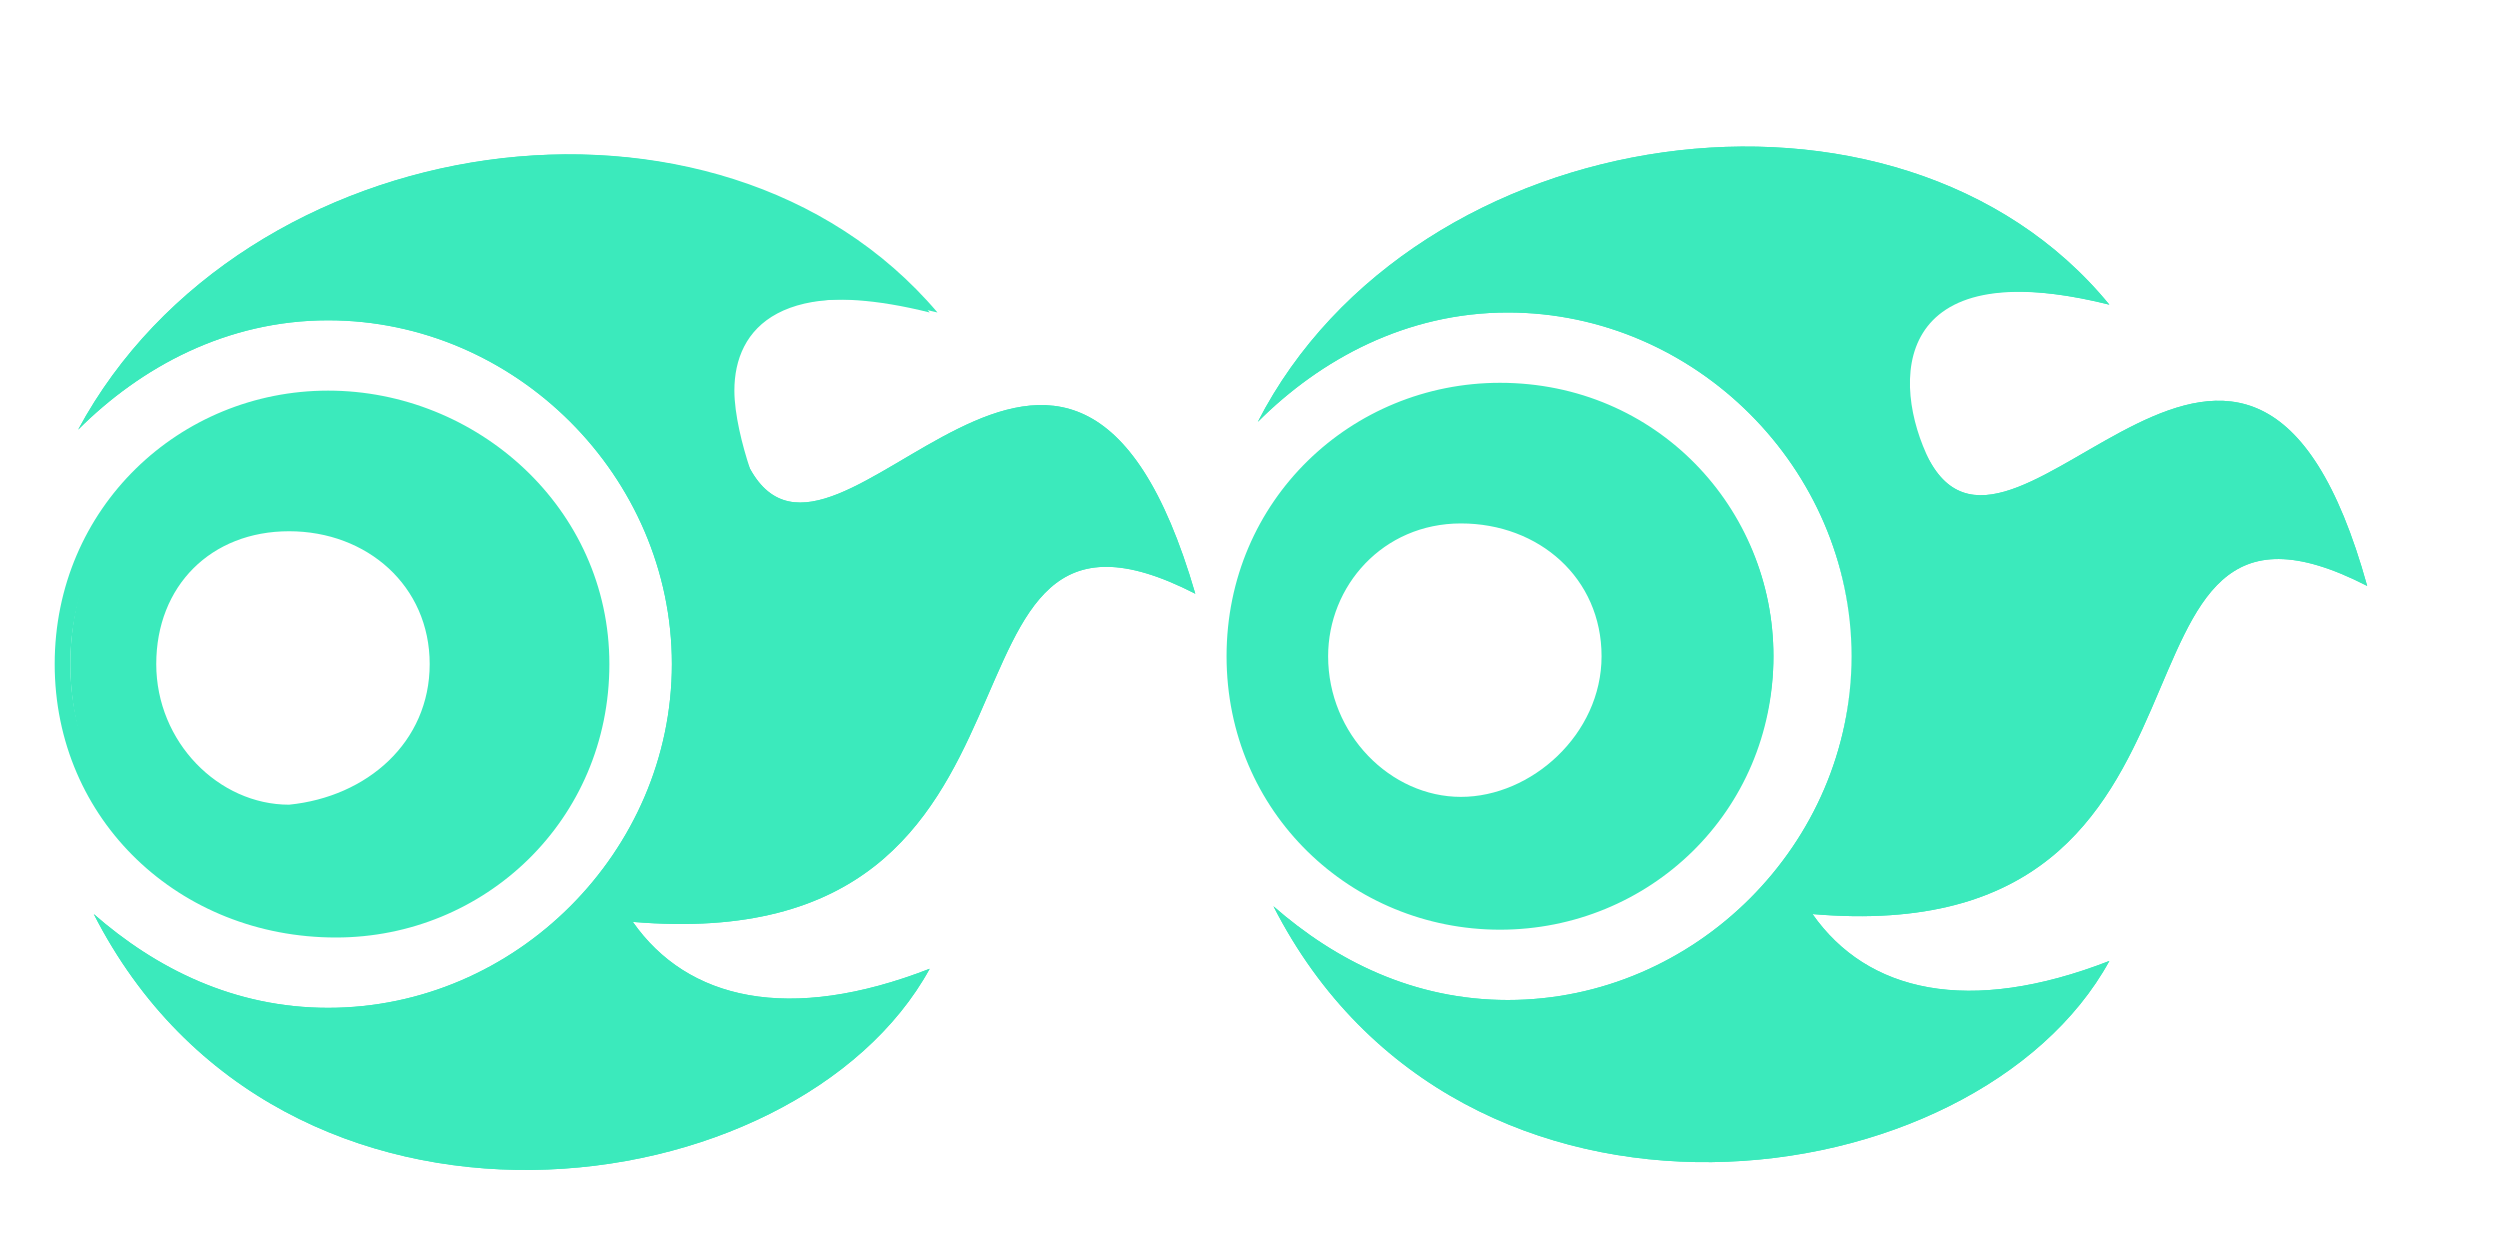 <?xml version="1.0" encoding="utf-8"?>
<!-- Generator: Adobe Illustrator 27.8.1, SVG Export Plug-In . SVG Version: 6.00 Build 0)  -->
<svg version="1.1" id="Calque_1" xmlns="http://www.w3.org/2000/svg" xmlns:xlink="http://www.w3.org/1999/xlink" x="0px" y="0px"
	 viewBox="0 0 32 16" style="enable-background:new 0 0 32 16;" xml:space="preserve">
<style type="text/css">
	.st0{display:none;fill:#FF0000;}
	.st1{display:none;fill:#E0DDFF;}
	.st2{display:none;fill:#2121FF;}
	.st3{fill:#3BEABC;}
</style>
<path class="st0" d="M3,3v1H2v3H1v8h1v-1h1v-1h1v1h1v1h2v-2h2v2h2v-1h1v-1h1v1h1v1h1V7h-1V4h-1V3h-1V2h-2V1H6v1H5H4v1H3z"/>
<path class="st1" d="M8,5v1h2v2H9v1h2V8h1V5h-1V4H9v1H8z"/>
<path class="st2" d="M8,6v2h2V6H8z"/>
<path class="st1" d="M2,5v1h2v2H3v1h2V8h1V5H5V4H3v1H2z"/>
<path class="st2" d="M2,6v2h2V6H2z"/>
<path class="st0" d="M19,3v1h-1v3h-1v7h1v1h2v-1h1v-1h1v1h1v1h2v-1h1v-1h1v1h1v1h2v-1h1V7h-1V4h-1V3h-1V2h-2V1h-4v1h-1h-1v1H19z"/>
<path class="st1" d="M24,5v1h2v2h-1v1h2V8h1V5h-1V4h-2v1H24z"/>
<path class="st2" d="M24,6v2h2V6H24z"/>
<path class="st1" d="M18,5v1h2v2h-1v1h2V8h1V5h-1V4h-2v1H18z"/>
<path class="st2" d="M18,6v2h2V6H18z"/>
<g>
	<path class="st3" d="M15.3,7.6C13.7,2.1,10.7,8,9.6,6c-0.5-1-0.5-2.7,2.3-2C9.2,0.7,3.1,1.6,1,5.5c0.8-0.8,1.9-1.4,3.2-1.4
		c2.4,0,4.4,2,4.4,4.4s-2,4.4-4.4,4.4c-1.2,0-2.2-0.5-3-1.2c2.4,4.7,9,3.8,10.7,0.7c-1.8,0.7-3.1,0.4-3.8-0.6
		C14,12.3,11.6,5.7,15.3,7.6L15.3,7.6z"/>
	<path class="st3" d="M14.9,7.1c-0.5-0.1-0.9-0.2-1.2,0c-0.6,0.2-0.9,0.9-1.3,1.7c-0.6,1.4-1.3,3.1-4.4,2.8H7.6
		c0.7-0.8,1.1-1.9,1.1-3C8.7,6.1,6.6,4,4.1,4C3.4,4,2.6,4.2,2,4.5c1.1-1.2,2.7-2,4.5-2.1c1.9-0.3,3.6,0.2,4.8,1.2
		c-0.8-0.1-1.3,0-1.7,0.3C9.3,4.1,9.1,4.5,9.1,5c0,0.4,0.1,0.7,0.3,1.1C9.6,6.4,9.8,6.6,10,6.6c0.5,0.2,1.1-0.1,1.7-0.5
		c0.7-0.4,1.4-0.8,2-0.6C14.2,5.7,14.6,6.2,14.9,7.1z M11.3,12.8c-1,1.2-2.7,1.9-4.6,1.9s-3.5-0.8-4.6-2.1c0.7,0.3,1.4,0.5,2.1,0.5
		c1.3,0,2.5-0.6,3.4-1.5l0.2,0.3C8.6,12.9,9.9,13.2,11.3,12.8L11.3,12.8z M15.3,7.6C13.7,2.1,10.7,8,9.6,6C9.5,5.7,9.4,5.3,9.4,5
		c0-0.8,0.6-1.5,2.6-1C9.2,0.7,3.1,1.6,1,5.5c0.8-0.8,1.9-1.4,3.2-1.4c2.4,0,4.4,2,4.4,4.4s-2,4.4-4.4,4.4c-1.2,0-2.2-0.5-3-1.2
		c2.4,4.7,9,3.8,10.7,0.7c-1.8,0.7-3.1,0.4-3.8-0.6C14,12.3,11.6,5.7,15.3,7.6L15.3,7.6z"/>
	<path class="st3" d="M7.7,8.5c0-1.9-1.5-3.4-3.4-3.4S0.9,6.6,0.9,8.5s1.5,3.4,3.4,3.4C6.1,11.9,7.7,10.4,7.7,8.5z M1.9,8.5
		c0-1,0.8-1.9,1.9-1.9c1,0,1.9,0.8,1.9,1.9c0,1-0.8,1.9-1.9,1.9S1.9,9.5,1.9,8.5z"/>
	<path class="st3" d="M0.7,8.5c0-2,1.6-3.5,3.5-3.5s3.6,1.5,3.6,3.5S6.2,12,4.3,12C2.3,12,0.7,10.5,0.7,8.5z M7.5,8.5
		c0-1.8-1.5-3.3-3.3-3.3S0.9,6.7,0.9,8.5s1.5,3.3,3.3,3.3C6.1,11.8,7.5,10.3,7.5,8.5z M1.8,8.5c0-1.1,0.9-2,2-2s2,0.9,2,2
		s-0.9,2-2,2S1.8,9.6,1.8,8.5z M5.5,8.5c0-1-0.8-1.7-1.8-1.7S2,7.5,2,8.5s0.8,1.8,1.7,1.8C4.7,10.2,5.5,9.5,5.5,8.5z"/>
</g>
<g>
	<path class="st3" d="M30.3,7.5c-1.5-5.4-4.5,0.4-5.6-1.6c-0.5-1-0.5-2.7,2.3-2c-2.7-3.3-8.9-2.4-10.9,1.5C16.9,4.6,18,4,19.3,4
		c2.4,0,4.4,2,4.4,4.4s-2,4.4-4.4,4.4c-1.2,0-2.2-0.5-3-1.2c2.4,4.7,9,3.8,10.7,0.7c-1.8,0.7-3.1,0.4-3.8-0.6
		C29,12.2,26.6,5.6,30.3,7.5L30.3,7.5z"/>
	<path class="st3" d="M29.9,7c-0.5-0.2-0.8-0.2-1.2-0.1c-0.6,0.2-0.9,0.9-1.3,1.7c-0.6,1.4-1.3,3.1-4.4,2.8h-0.4
		c0.7-0.8,1.1-1.9,1.1-3c0-2.5-2.1-4.6-4.6-4.6c-0.7,0-1.5,0.2-2.1,0.5c1.1-1.2,2.7-2,4.5-2.1C23.3,2,25,2.5,26.2,3.6
		c-0.7-0.1-1.3,0-1.7,0.3C24.2,4.1,24,4.5,24,5c0,0.4,0.1,0.7,0.3,1.1c0.2,0.3,0.4,0.5,0.6,0.5C25.4,6.7,26,6.4,26.6,6
		c0.7-0.4,1.4-0.8,2-0.6C29.2,5.6,29.6,6.1,29.9,7z M26.3,12.7c-1,1.2-2.7,1.9-4.6,1.9s-3.5-0.8-4.6-2.1c0.7,0.3,1.4,0.5,2.1,0.5
		c1.3,0,2.5-0.6,3.4-1.5l0.2,0.3C23.6,12.8,24.9,13.1,26.3,12.7L26.3,12.7z M30.3,7.5c-1.5-5.4-4.5,0.4-5.6-1.6
		c-0.2-0.3-0.3-0.7-0.3-1c0-0.8,0.6-1.5,2.6-1c-2.7-3.3-8.9-2.4-10.9,1.5C16.9,4.6,18,4,19.3,4c2.4,0,4.4,2,4.4,4.4s-2,4.4-4.4,4.4
		c-1.2,0-2.2-0.5-3-1.2c2.4,4.7,9,3.8,10.7,0.7c-1.8,0.7-3.1,0.4-3.8-0.6C29,12.2,26.6,5.6,30.3,7.5L30.3,7.5z"/>
	<path class="st3" d="M22.7,8.4c0-1.9-1.5-3.4-3.4-3.4s-3.4,1.5-3.4,3.4s1.5,3.4,3.4,3.4C21.1,11.8,22.7,10.3,22.7,8.4z M16.9,8.4
		c0-1,0.8-1.9,1.9-1.9c1,0,1.9,0.8,1.9,1.9c0,1-0.8,1.9-1.9,1.9C17.7,10.3,16.9,9.4,16.9,8.4z"/>
	<path class="st3" d="M15.7,8.4c0-2,1.6-3.5,3.5-3.5c2,0,3.5,1.6,3.5,3.5c0,2-1.6,3.5-3.5,3.5S15.7,10.4,15.7,8.4z M22.6,8.4
		c0-1.8-1.5-3.3-3.3-3.3c-1.8,0-3.3,1.5-3.3,3.3s1.5,3.3,3.3,3.3C21.1,11.7,22.6,10.2,22.6,8.4z M16.8,8.4c0-1.1,0.9-2,2-2
		s2,0.9,2,2s-0.9,2-2,2S16.8,9.5,16.8,8.4z M20.5,8.4c0-1-0.8-1.7-1.8-1.7S17,7.5,17,8.4c0,1,0.8,1.8,1.7,1.8S20.5,9.4,20.5,8.4z"/>
</g>
</svg>
